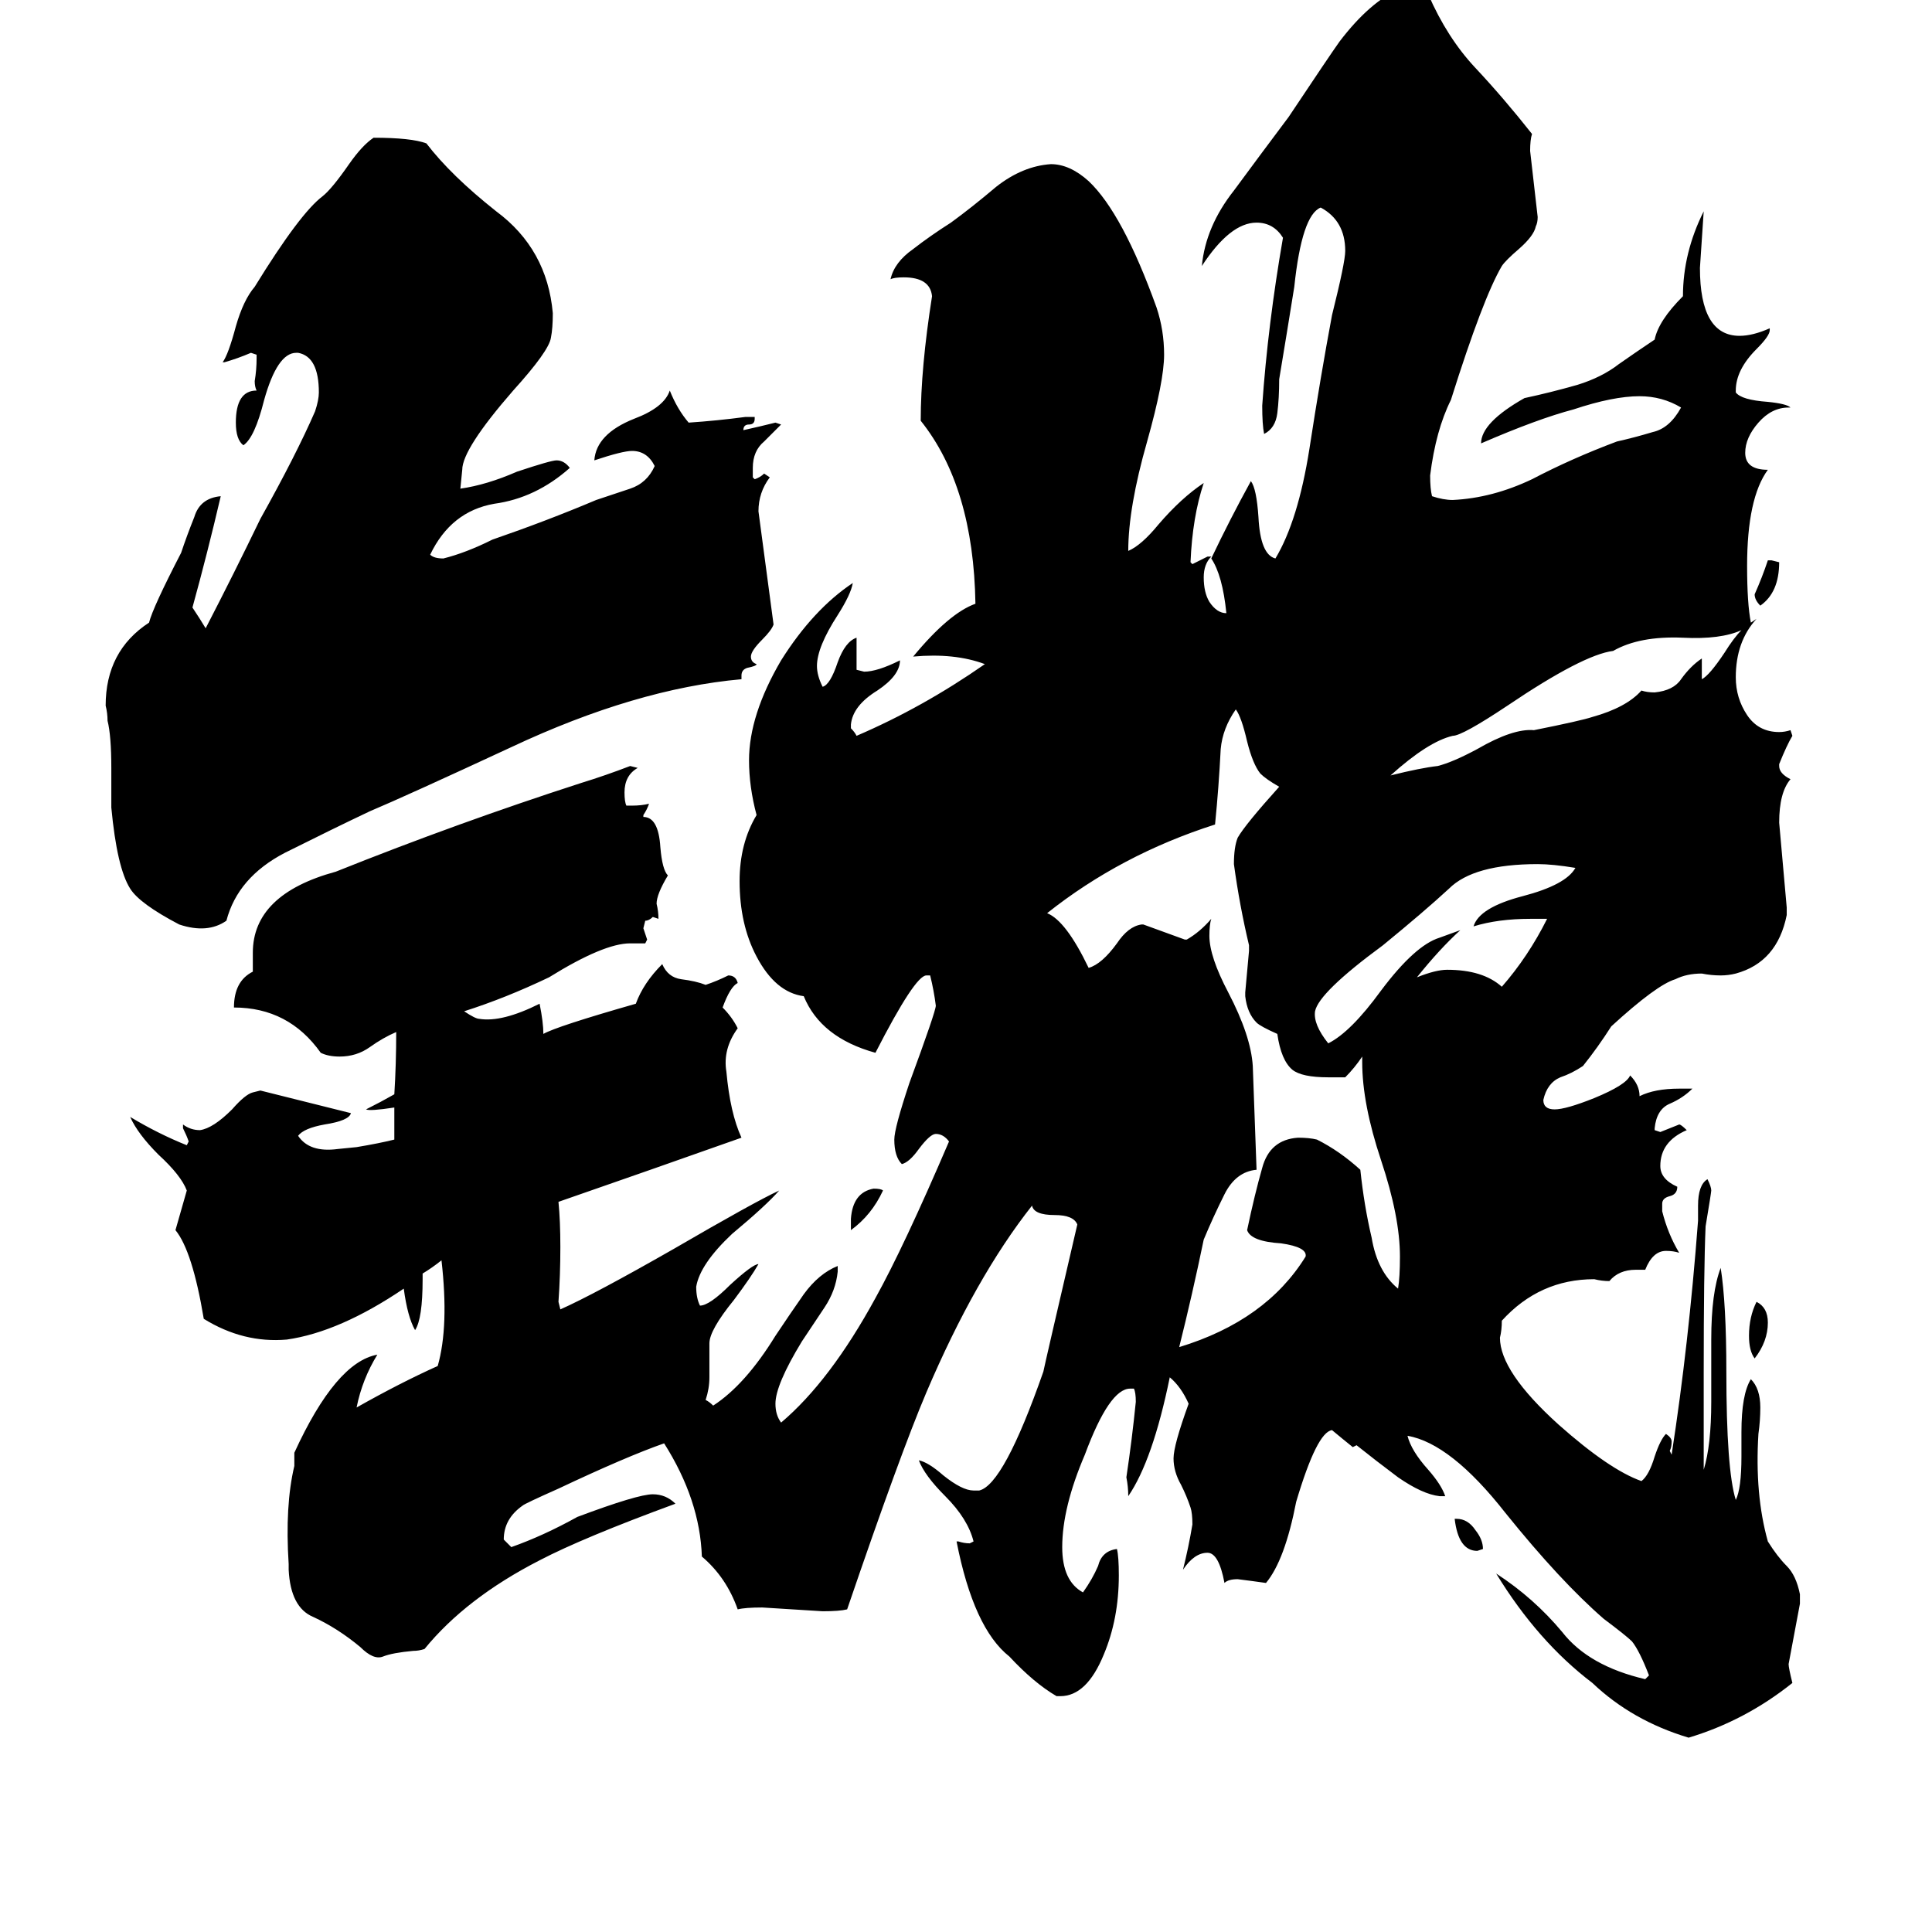 <svg xmlns="http://www.w3.org/2000/svg" viewBox="0 -800 1024 1024">
	<path fill="#000000" d="M196 -370Q177 -361 151 -348Q126 -335 120 -312Q110 -305 95 -310Q74 -321 69 -329Q62 -340 59 -372V-393Q59 -410 57 -418Q57 -422 56 -426Q56 -455 79 -470Q81 -478 96 -507Q99 -516 103 -526Q106 -536 117 -537Q110 -507 102 -478Q106 -472 109 -467Q124 -496 138 -525Q157 -559 167 -582Q169 -588 169 -592Q169 -611 158 -613H157Q147 -613 140 -588Q135 -568 129 -564Q125 -567 125 -576Q125 -593 136 -593Q135 -595 135 -598Q136 -604 136 -610V-612L133 -613Q126 -610 119 -608H118Q121 -612 125 -627Q129 -641 135 -648Q159 -687 171 -696Q176 -700 185 -713Q192 -723 198 -727Q218 -727 226 -724Q239 -707 263 -688Q290 -668 293 -634Q293 -626 292 -621Q291 -614 272 -593Q245 -562 245 -551L244 -541Q258 -543 274 -550Q292 -556 295 -556Q299 -556 302 -552Q284 -536 262 -533Q239 -529 228 -506Q230 -504 235 -504Q247 -507 261 -514Q290 -524 316 -535Q325 -538 334 -541Q343 -544 347 -553Q343 -561 335 -561Q330 -561 315 -556Q316 -570 336 -578Q352 -584 355 -593Q359 -583 365 -576Q380 -577 395 -579H400V-578Q400 -575 397 -575Q394 -575 394 -572Q403 -574 411 -576L414 -575Q410 -571 405 -566Q399 -561 399 -552V-547L400 -546Q403 -547 405 -549L408 -547Q402 -539 402 -529Q406 -499 410 -469Q409 -466 404 -461Q398 -455 398 -452Q398 -449 401 -448Q401 -447 396 -446Q393 -445 393 -442V-440Q337 -435 271 -404Q215 -378 196 -370ZM771 5H772Q778 5 782 11Q786 16 786 21L783 22Q773 22 771 5ZM937 -503H939L943 -502Q943 -486 933 -479Q930 -482 930 -485Q934 -494 937 -503ZM930 -80Q927 -84 927 -92Q927 -102 931 -110Q937 -107 937 -99Q937 -89 930 -80ZM468 -169Q462 -156 451 -148V-154Q452 -168 463 -170Q467 -170 468 -169ZM928 -470L931 -472Q920 -460 920 -441Q920 -430 926 -421Q932 -412 943 -412Q946 -412 949 -413L950 -410Q947 -405 943 -395V-394Q943 -390 949 -387Q943 -380 943 -364Q945 -341 947 -319V-315Q942 -290 920 -284Q916 -283 912 -283Q907 -283 902 -284Q894 -284 888 -281Q878 -278 854 -256Q847 -245 839 -235Q833 -231 827 -229Q820 -226 818 -217Q818 -212 824 -212Q830 -212 845 -218Q862 -225 864 -230Q869 -225 869 -219Q877 -223 890 -223H897Q892 -218 885 -215Q878 -212 877 -202V-201L880 -200Q885 -202 890 -204Q891 -204 894 -201Q880 -195 880 -182Q880 -175 889 -171Q889 -167 885 -166Q881 -165 881 -162V-158Q884 -146 890 -136Q887 -137 883 -137Q876 -137 872 -127H867Q858 -127 853 -121Q849 -121 845 -122Q816 -122 796 -100Q796 -95 795 -91Q795 -73 826 -45Q853 -21 870 -15Q874 -18 877 -28Q880 -37 883 -40Q886 -38 886 -36Q886 -33 885 -31L886 -29Q895 -87 900 -153V-161Q900 -172 905 -175Q907 -171 907 -169Q907 -168 904 -150Q903 -127 903 -72V-21Q907 -34 907 -57V-90Q907 -115 912 -128Q915 -109 915 -73Q915 -21 920 -5Q923 -11 923 -28V-41Q923 -61 928 -69Q933 -64 933 -54Q933 -47 932 -40Q930 -8 937 17Q942 25 947 30Q952 35 954 45V50Q951 66 948 82Q948 84 950 92Q925 112 895 121Q865 112 844 92Q815 70 793 34Q813 47 828 65Q842 83 872 90L874 88Q869 75 865 70Q862 67 850 58Q827 38 798 2Q769 -35 746 -39Q748 -31 757 -21Q764 -13 766 -7H763Q754 -8 741 -17Q729 -26 719 -34L717 -33Q712 -37 706 -42Q698 -41 687 -4Q681 27 671 39Q664 38 656 37Q651 37 649 39Q646 23 640 23Q633 23 627 32Q630 20 632 8Q632 2 631 -1Q629 -7 626 -13Q622 -20 622 -27Q622 -34 630 -56Q626 -65 620 -70Q611 -26 598 -7Q598 -12 597 -17Q600 -37 602 -57Q602 -62 601 -64H599Q588 -64 575 -29Q563 -1 563 20Q563 38 574 44Q579 37 582 30Q584 22 592 21Q593 25 593 35Q593 58 585 77Q576 99 562 99H560Q548 92 535 78Q516 63 507 17H508Q511 18 514 18L516 17Q513 5 501 -7Q490 -18 487 -26Q492 -25 500 -18Q510 -10 516 -10H519Q532 -13 553 -73Q554 -78 571 -151Q569 -156 559 -156Q548 -156 547 -161Q517 -123 491 -62Q477 -29 449 53Q445 54 436 54Q420 53 404 52Q395 52 391 53Q385 36 372 25Q371 -5 352 -35Q332 -28 296 -11Q278 -3 277 -2Q267 5 267 16Q269 18 271 20Q288 14 306 4Q338 -8 346 -8Q353 -8 358 -3Q309 15 286 27Q247 47 225 74Q222 75 219 75Q208 76 203 78Q198 80 191 73Q179 63 166 57Q154 52 153 32V29Q151 -2 156 -23V-30Q178 -78 200 -82Q192 -69 189 -54Q212 -67 232 -76Q238 -97 234 -132Q229 -128 224 -125V-122Q224 -101 220 -95Q216 -102 214 -117Q180 -94 152 -90Q129 -88 108 -101Q102 -137 93 -148L99 -169Q96 -177 84 -188Q73 -199 69 -208Q84 -199 99 -193L100 -195Q99 -198 97 -202V-204Q101 -201 106 -201Q113 -202 123 -212Q130 -220 134 -221L138 -222Q150 -219 162 -216Q174 -213 186 -210Q185 -206 172 -204Q161 -202 158 -198Q164 -189 179 -191L189 -192Q201 -194 209 -196V-198Q209 -205 209 -213Q196 -211 194 -212Q202 -216 209 -220Q210 -236 210 -253Q203 -250 196 -245Q189 -240 180 -240Q174 -240 170 -242Q153 -266 124 -266Q124 -280 134 -285V-295Q134 -326 178 -338Q243 -364 308 -385Q321 -389 334 -394L338 -393Q331 -389 331 -380Q331 -375 332 -373H335Q340 -373 344 -374Q343 -371 341 -368V-367Q349 -367 350 -351Q351 -339 354 -336Q348 -326 348 -321Q349 -317 349 -313L346 -314Q344 -312 342 -312L341 -308Q342 -305 343 -302L342 -300H334Q320 -300 291 -282Q268 -271 246 -264Q252 -260 254 -260Q266 -258 286 -268Q288 -258 288 -252Q295 -256 337 -268Q341 -279 351 -289Q354 -282 361 -281Q369 -280 374 -278Q380 -280 386 -283Q390 -283 391 -279Q387 -277 383 -266Q388 -261 391 -255Q383 -244 385 -232Q387 -210 393 -197Q345 -180 296 -163Q297 -153 297 -139Q297 -124 296 -110L297 -106Q315 -114 357 -138Q400 -163 413 -169Q406 -161 388 -146Q371 -130 369 -118Q369 -112 371 -108Q376 -108 387 -119Q399 -130 402 -130Q398 -123 389 -111Q376 -95 376 -88V-70Q376 -64 374 -58Q376 -57 378 -55Q395 -66 411 -92Q419 -104 426 -114Q434 -125 444 -129V-126Q443 -116 437 -107Q431 -98 425 -89Q411 -66 411 -56Q411 -50 414 -46Q440 -68 464 -112Q479 -139 503 -195Q500 -199 496 -199Q493 -199 487 -191Q482 -184 478 -183Q474 -187 474 -196Q474 -202 482 -226Q496 -264 496 -267Q495 -275 493 -283H491Q485 -283 464 -242Q435 -250 426 -272Q411 -274 401 -293Q392 -310 392 -333Q392 -353 401 -368Q397 -383 397 -397Q397 -421 414 -450Q431 -477 452 -491Q451 -485 444 -474Q433 -457 433 -447Q433 -442 436 -436Q440 -437 444 -449Q448 -460 454 -462V-445L458 -444Q465 -444 477 -450Q477 -442 465 -434Q452 -426 451 -416V-414Q453 -412 454 -410Q489 -425 522 -448Q506 -454 484 -452Q503 -475 517 -480Q516 -542 488 -577Q488 -605 494 -643Q493 -653 479 -653Q474 -653 472 -652Q474 -661 484 -668Q493 -675 504 -682Q515 -690 528 -701Q542 -712 557 -713Q567 -713 577 -704Q595 -687 613 -637Q617 -625 617 -612Q617 -598 608 -566Q598 -531 598 -508Q605 -511 614 -522Q626 -536 638 -544Q632 -526 631 -502L632 -501Q636 -503 640 -505H642Q638 -501 638 -494Q638 -486 641 -481Q645 -475 650 -475Q648 -495 642 -504Q652 -525 663 -545Q666 -541 667 -526Q668 -506 676 -504Q688 -524 694 -562Q700 -601 706 -633Q713 -661 713 -667Q713 -683 700 -690Q690 -686 686 -648Q682 -623 678 -599Q678 -589 677 -581Q676 -573 670 -570Q669 -575 669 -585Q672 -628 680 -674Q675 -682 666 -682Q652 -682 637 -659Q639 -680 654 -699Q668 -718 683 -738Q705 -771 710 -778Q726 -799 742 -806H744Q748 -806 757 -803Q767 -780 782 -764Q797 -748 812 -729Q811 -726 811 -720Q813 -702 815 -685Q815 -682 814 -680Q813 -675 805 -668Q798 -662 796 -659Q786 -642 769 -588Q761 -572 758 -548Q758 -541 759 -537Q765 -535 770 -535Q791 -536 812 -546Q833 -557 857 -566Q866 -568 876 -571Q885 -573 891 -584Q881 -590 869 -590Q855 -590 834 -583Q815 -578 785 -565Q785 -576 808 -589Q822 -592 836 -596Q849 -600 858 -607Q868 -614 877 -620Q879 -630 892 -643Q892 -666 903 -688Q902 -673 901 -658Q901 -622 922 -622Q929 -622 938 -626V-625Q938 -622 931 -615Q920 -604 920 -593V-592Q923 -588 937 -587Q947 -586 949 -584H948Q939 -584 932 -576Q925 -568 925 -560Q925 -551 937 -551Q926 -536 926 -500Q926 -480 928 -470ZM923 -466Q912 -461 892 -462Q869 -463 855 -455Q839 -453 799 -426Q775 -410 770 -410Q757 -407 737 -389Q753 -393 762 -394Q770 -396 783 -403Q802 -414 813 -413Q838 -418 844 -420Q862 -425 870 -434Q873 -433 877 -433Q887 -434 891 -440Q896 -447 902 -451V-440Q906 -442 914 -454Q919 -462 923 -466ZM751 -282Q761 -286 767 -286Q786 -286 796 -277Q810 -293 820 -313H811Q794 -313 781 -309Q784 -319 807 -325Q830 -331 835 -340Q823 -342 815 -342Q781 -342 768 -329Q755 -317 733 -299Q699 -274 697 -264Q696 -257 704 -247Q716 -253 732 -275Q750 -299 763 -303L774 -307Q763 -297 751 -282ZM722 -240Q718 -234 713 -229H704Q690 -229 685 -233Q679 -238 677 -252Q668 -256 666 -258Q661 -263 660 -272V-274Q661 -285 662 -296V-299Q657 -320 654 -342Q654 -351 656 -356Q660 -363 678 -383Q671 -387 668 -390Q664 -395 661 -407Q658 -420 655 -424Q648 -414 647 -403Q646 -383 644 -363Q594 -347 555 -316Q565 -312 577 -287Q584 -289 592 -300Q598 -309 605 -310H606Q617 -306 628 -302H629Q636 -306 642 -313Q641 -310 641 -304Q641 -293 651 -274Q663 -251 664 -235L666 -180Q655 -179 649 -167Q643 -155 638 -143Q632 -114 625 -86Q671 -100 692 -134Q693 -139 679 -141Q663 -142 661 -148Q665 -167 669 -181Q673 -196 688 -197Q694 -197 698 -196Q710 -190 721 -180Q723 -161 727 -144Q730 -126 741 -117Q742 -123 742 -134Q742 -155 732 -185Q722 -215 722 -237Z"/>
</svg>